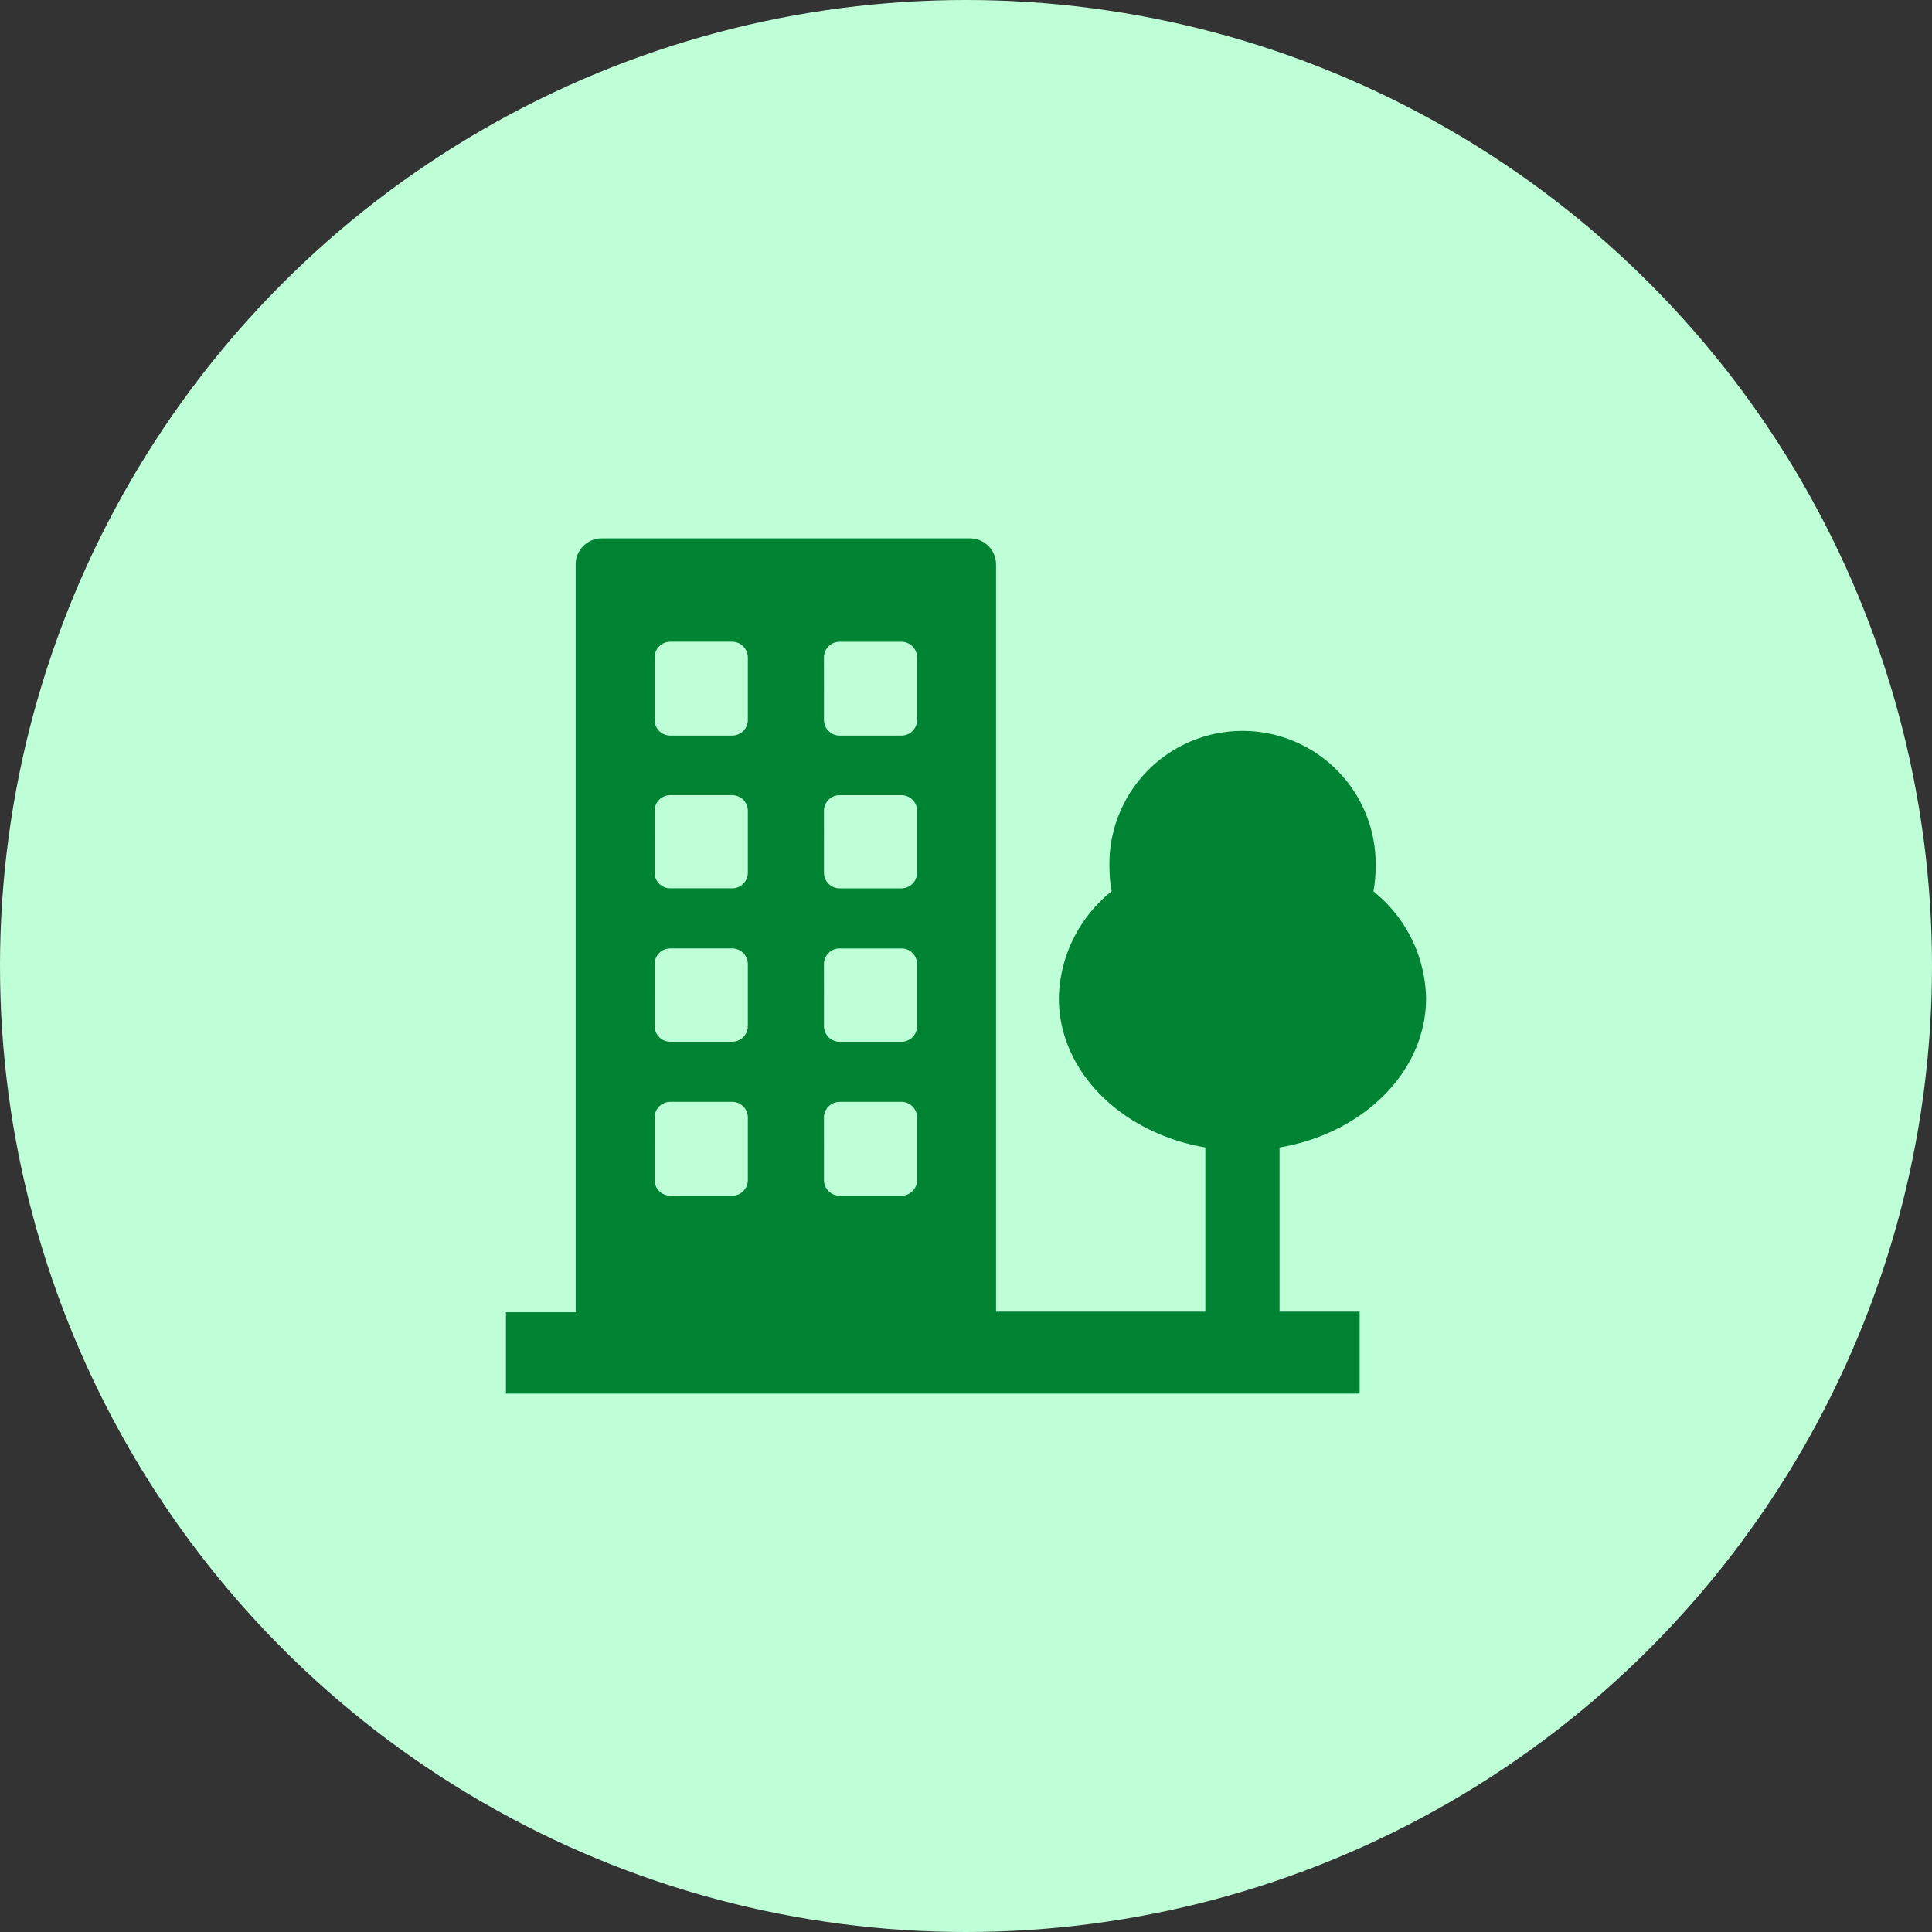 <svg xmlns="http://www.w3.org/2000/svg" width="76" height="76" viewBox="0 0 76 76">
  <rect x="0" y="0" width="76" height="76" fill="#333333" stroke="none"/>
  <g id="Group_17" data-name="Group 17" transform="translate(-866 -3435)">
    <circle id="Ellipse_11" data-name="Ellipse 11" cx="38" cy="38" r="38" transform="translate(866 3435)" fill="#bfffd8"/>
    <path id="Path_14" data-name="Path 14" d="M52.126,34.165a5.345,5.345,0,0,0,.085-.911,5.237,5.237,0,1,0-10.469,0,5.344,5.344,0,0,0,.085.911,5.514,5.514,0,0,0-2.076,4.2c0,2.9,2.477,5.316,5.763,5.876V50.7H37.28V21.315a1.029,1.029,0,0,0-1.035-1.035H21.778a1.029,1.029,0,0,0-1.035,1.035V50.724H18v3.2H51.583V50.7h-3.15V44.243c3.292-.56,5.763-2.981,5.763-5.876a5.526,5.526,0,0,0-2.07-4.2Zm-21.616-9.2a.616.616,0,0,1,.616-.616h2.432a.616.616,0,0,1,.616.616V27.4a.616.616,0,0,1-.616.639H31.127a.616.616,0,0,1-.616-.616Zm0,6.035a.616.616,0,0,1,.616-.616h2.432a.616.616,0,0,1,.616.616v2.432a.616.616,0,0,1-.616.616H31.127a.616.616,0,0,1-.616-.616Zm0,6.035a.616.616,0,0,1,.616-.622h2.432a.616.616,0,0,1,.616.622v2.426a.616.616,0,0,1-.616.622H31.127a.616.616,0,0,1-.616-.622Zm0,6.029a.616.616,0,0,1,.616-.616h2.432a.616.616,0,0,1,.616.616V45.5a.616.616,0,0,1-.616.639H31.127a.616.616,0,0,1-.616-.616Zm-6.662-18.1a.616.616,0,0,1,.616-.616H26.9a.616.616,0,0,1,.616.616V27.4a.616.616,0,0,1-.616.639H24.464a.616.616,0,0,1-.616-.616Zm0,6.035a.616.616,0,0,1,.616-.616H26.9a.616.616,0,0,1,.616.616v2.432a.616.616,0,0,1-.616.616H24.464a.616.616,0,0,1-.616-.616Zm0,6.035a.616.616,0,0,1,.616-.622H26.9a.616.616,0,0,1,.616.622v2.426a.616.616,0,0,1-.616.622H24.464a.616.616,0,0,1-.616-.622Zm0,6.029a.616.616,0,0,1,.616-.616H26.9a.616.616,0,0,1,.616.616V45.5a.616.616,0,0,1-.616.639H24.464a.616.616,0,0,1-.616-.616Z" transform="translate(867.902 3435.897)" fill="#008333"/>
  </g>
</svg>
